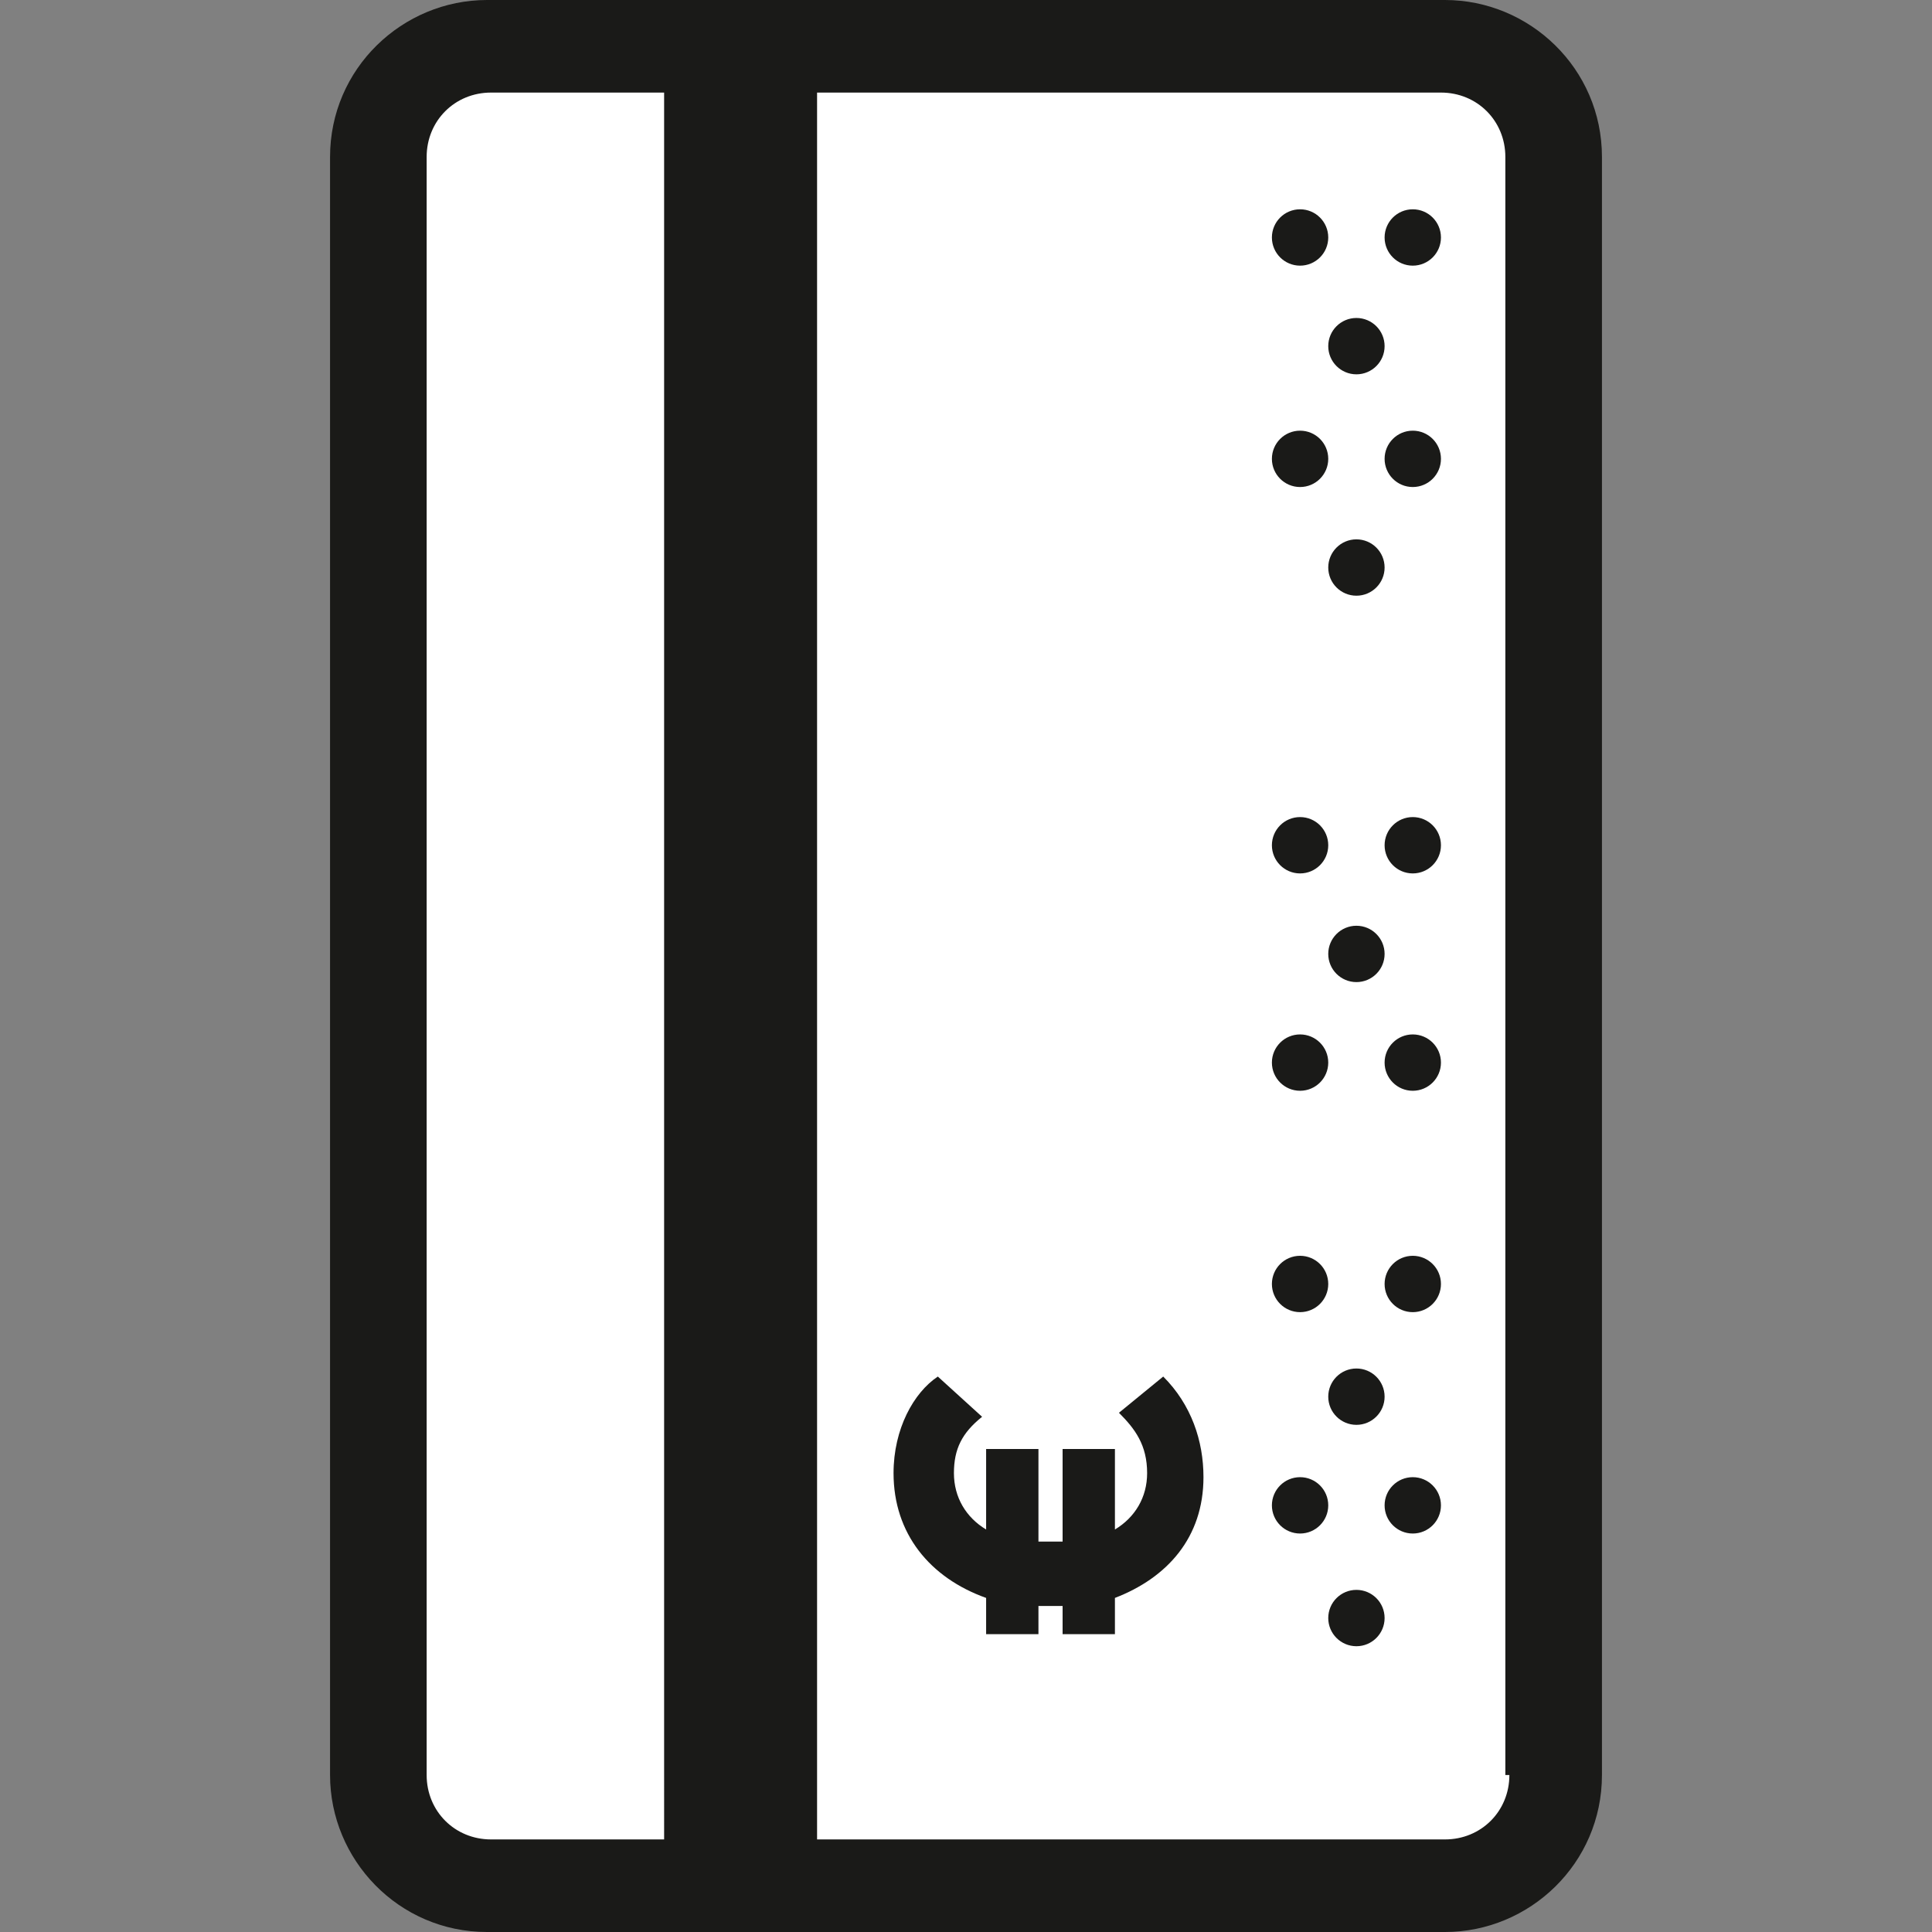 <?xml version="1.0" encoding="utf-8"?>
<!-- Generator: Adobe Illustrator 19.2.1, SVG Export Plug-In . SVG Version: 6.00 Build 0)  -->
<svg version="1.1" id="Layer_1" xmlns="http://www.w3.org/2000/svg" xmlns:xlink="http://www.w3.org/1999/xlink" x="0px" y="0px"
	 viewBox="0 0 48 48" style="enable-background:new 0 0 48 48;" xml:space="preserve">
<rect x="0" y="0" width="48" height="48" fill="#808080" stroke="none"/>
<style type="text/css">
	.st0{fill:#FFFFFF;}
	.st1{fill:#1A1A18;}
</style>
<g>
	<path class="st0" d="M38.6,44.1c0,1.5-1.2,2.7-2.7,2.7H12.1c-1.5,0-2.7-1.2-2.7-2.7V3.9c0-1.5,1.2-2.7,2.7-2.7h23.8
		c1.5,0,2.7,1.2,2.7,2.7V44.1z"/>
	<g>
		<path class="st1" d="M35.9,0H12.1C10,0,8.2,1.7,8.2,3.9v40.2c0,2.1,1.7,3.9,3.9,3.9h23.8c2.1,0,3.9-1.7,3.9-3.9V3.9
			C39.8,1.7,38,0,35.9,0z M16.5,45.7h-4.3c-0.9,0-1.6-0.7-1.6-1.6V3.9c0-0.9,0.7-1.6,1.6-1.6h4.3V45.7z M37.5,44.1
			c0,0.9-0.7,1.6-1.6,1.6H20.3V2.3h15.5c0.9,0,1.6,0.7,1.6,1.6V44.1z"/>
		<path class="st1" d="M27.8,35.1c0.4,0.4,0.7,0.8,0.7,1.5c0,0.6-0.3,1.1-0.8,1.4v-2h-1.3v2.3c-0.1,0-0.2,0-0.3,0
			c-0.1,0-0.2,0-0.3,0V36h-1.3v2c-0.5-0.3-0.8-0.8-0.8-1.4c0-0.6,0.2-1,0.7-1.4l-1.1-1c-0.6,0.4-1.1,1.3-1.1,2.4
			c0,1.5,0.9,2.6,2.3,3.1v0.9h1.3v-0.7h0.3c0.1,0,0.2,0,0.3,0v0.7h1.3v-0.9c1.3-0.5,2.2-1.5,2.2-3c0-0.9-0.3-1.8-1-2.5L27.8,35.1z"
			/>
		<circle class="st1" cx="35.1" cy="31.9" r="0.7"/>
		<circle class="st1" cx="32.3" cy="31.9" r="0.7"/>
		<circle class="st1" cx="35.1" cy="37.4" r="0.7"/>
		<circle class="st1" cx="33.7" cy="40.2" r="0.7"/>
		<circle class="st1" cx="32.3" cy="37.4" r="0.7"/>
		<circle class="st1" cx="33.7" cy="34.7" r="0.7"/>
		<circle class="st1" cx="35.1" cy="26.4" r="0.7"/>
		<circle class="st1" cx="32.3" cy="26.4" r="0.7"/>
		<circle class="st1" cx="35.1" cy="21" r="0.7"/>
		<circle class="st1" cx="32.3" cy="21" r="0.7"/>
		<circle class="st1" cx="33.7" cy="14.1" r="0.7"/>
		<circle class="st1" cx="35.1" cy="11.4" r="0.7"/>
		<circle class="st1" cx="32.3" cy="11.4" r="0.7"/>
		<circle class="st1" cx="33.7" cy="8.6" r="0.7"/>
		<circle class="st1" cx="32.3" cy="5.9" r="0.7"/>
		<circle class="st1" cx="35.1" cy="5.9" r="0.7"/>
		<circle class="st1" cx="33.7" cy="23.7" r="0.7"/>
	</g>
</g>
</svg>

